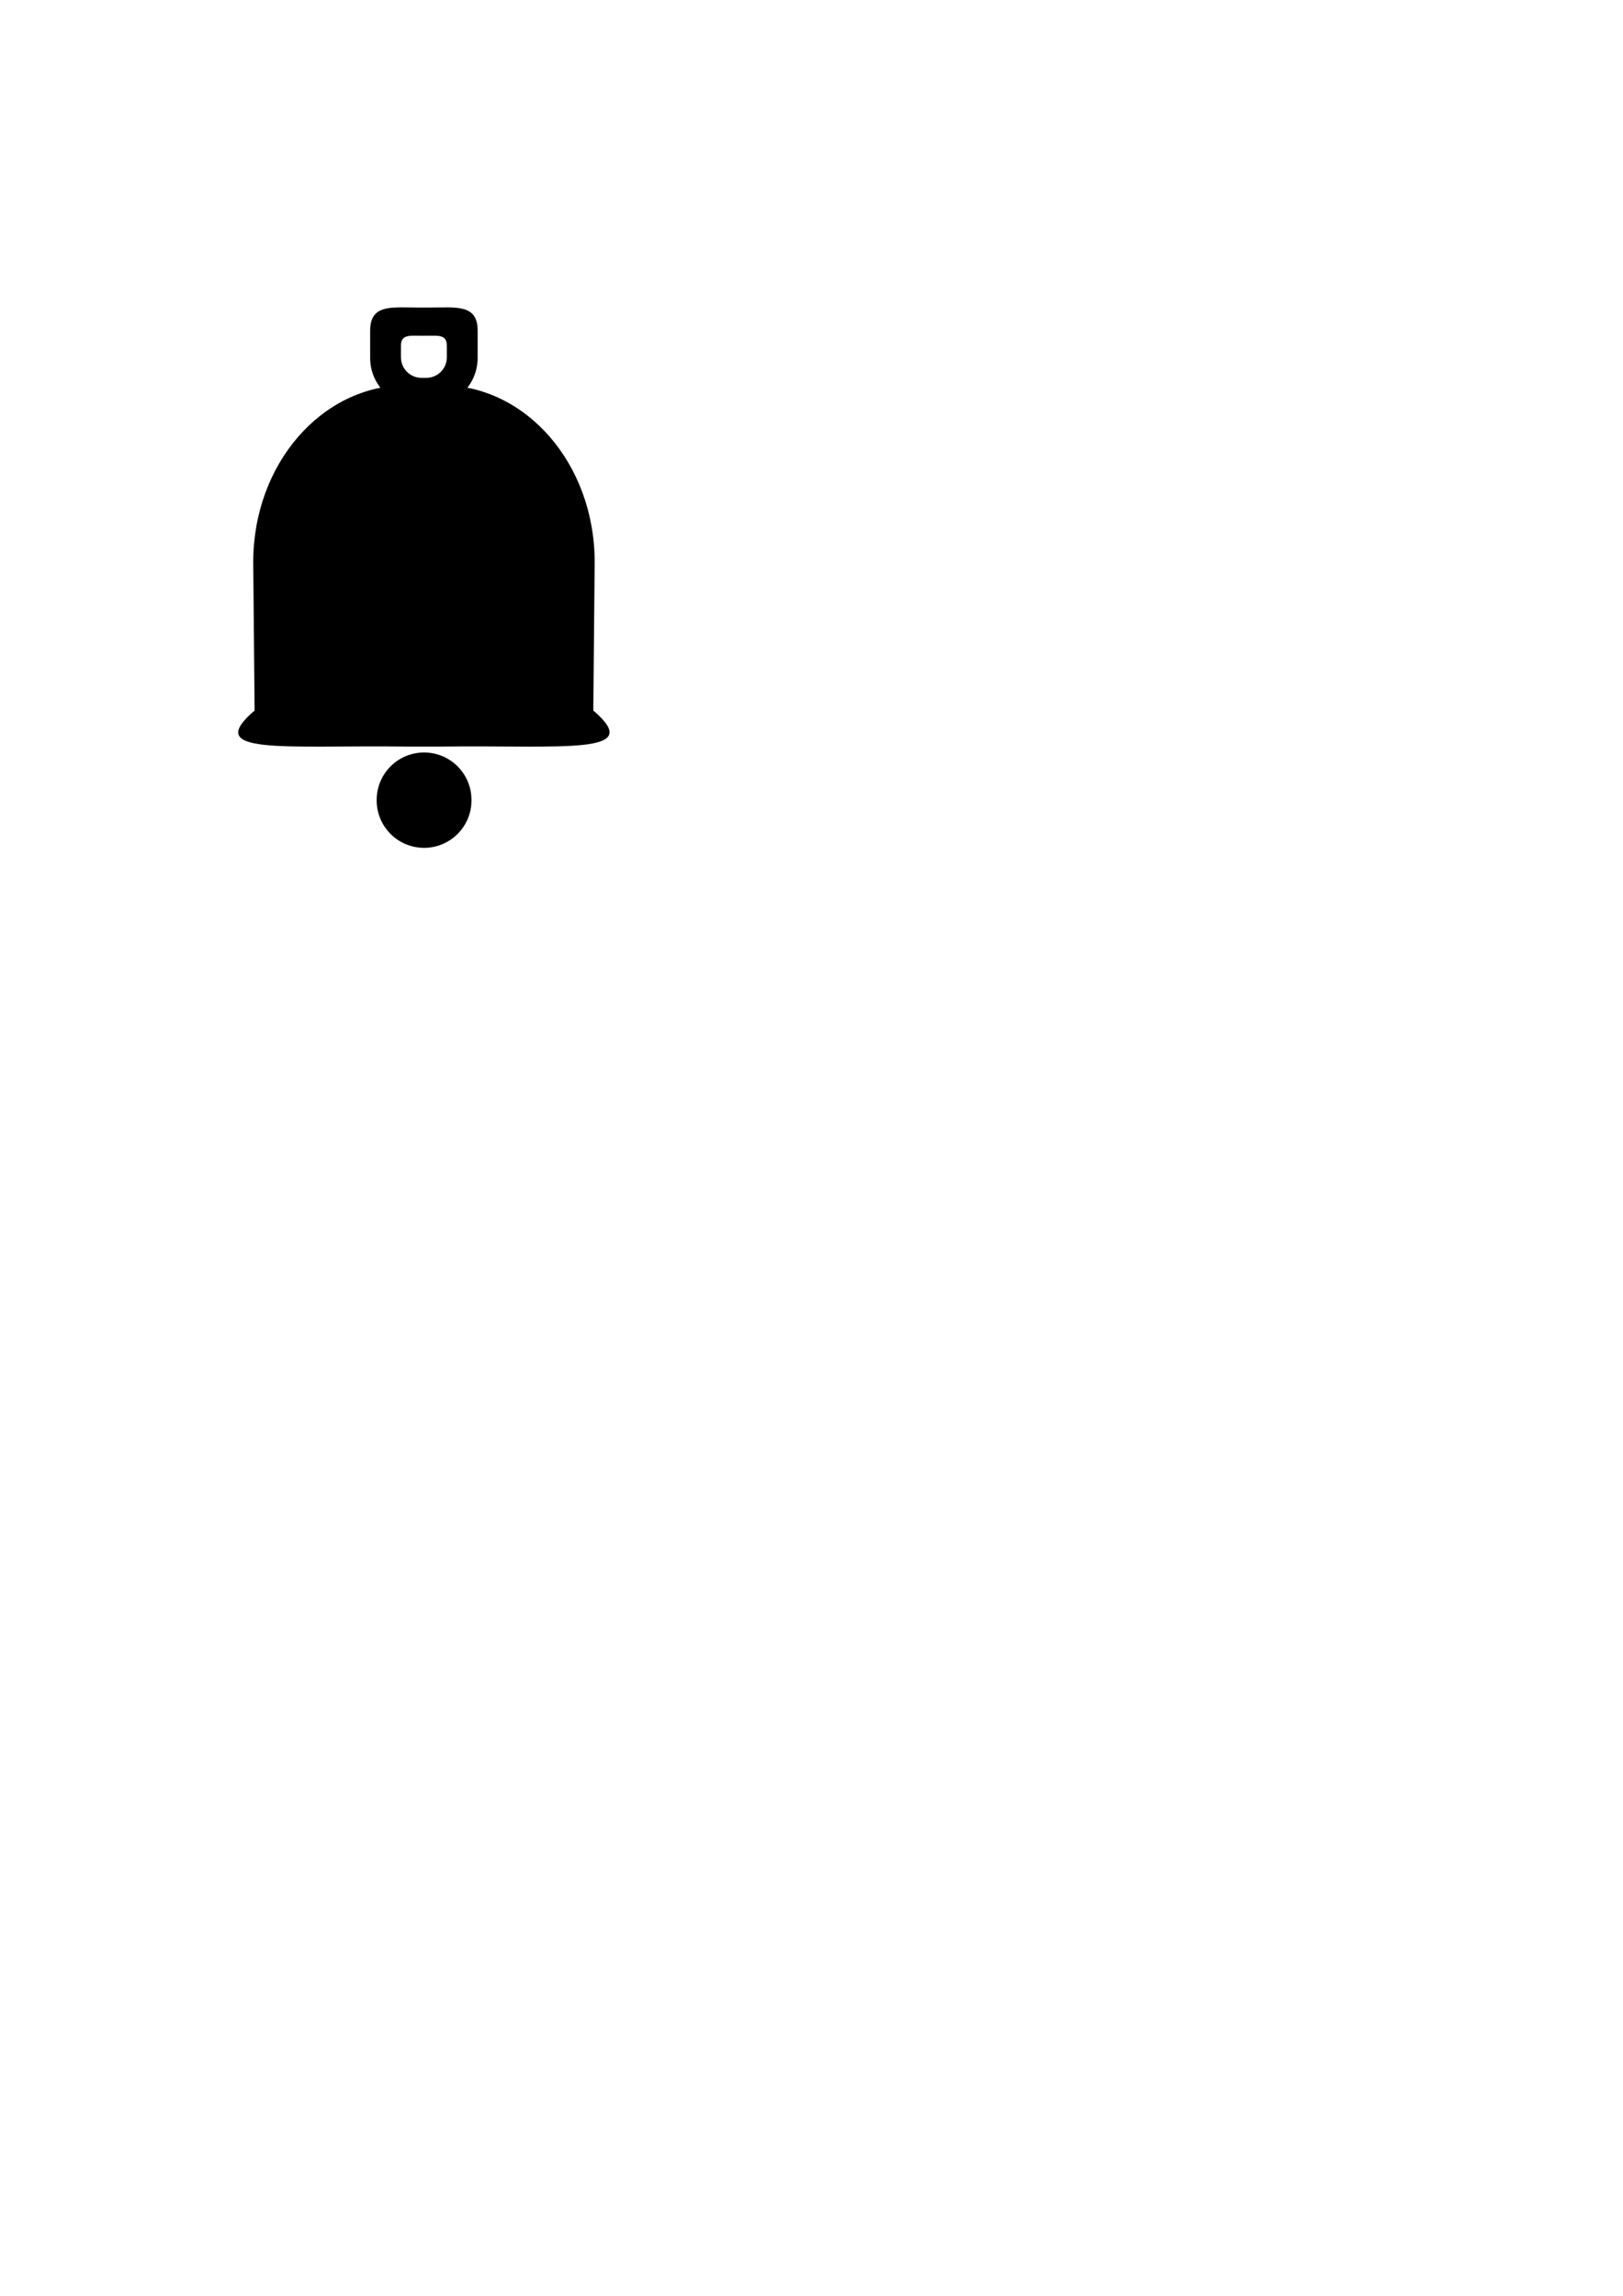 <?xml version="1.0" encoding="UTF-8" standalone="no"?>
<!-- Created with Inkscape (http://www.inkscape.org/) -->
<svg
   xmlns:dc="http://purl.org/dc/elements/1.1/"
   xmlns:cc="http://web.resource.org/cc/"
   xmlns:rdf="http://www.w3.org/1999/02/22-rdf-syntax-ns#"
   xmlns:svg="http://www.w3.org/2000/svg"
   xmlns="http://www.w3.org/2000/svg"
   xmlns:sodipodi="http://sodipodi.sourceforge.net/DTD/sodipodi-0.dtd"
   xmlns:inkscape="http://www.inkscape.org/namespaces/inkscape"
   width="744.094"
   height="1052.362"
   id="svg2"
   sodipodi:version="0.32"
   inkscape:version="0.44.1"
   sodipodi:docbase="C:\Program Files\Vstplugins\_devs\PIZ\MidiPadIcons"
   sodipodi:docname="8.svg">
  <defs
     id="defs4" />
  <sodipodi:namedview
     id="base"
     pagecolor="#ffffff"
     bordercolor="#666666"
     borderopacity="1.0"
     gridtolerance="10000"
     guidetolerance="10"
     objecttolerance="10"
     inkscape:pageopacity="0.0"
     inkscape:pageshadow="2"
     inkscape:zoom="0.98994949"
     inkscape:cx="406.18101"
     inkscape:cy="867.65527"
     inkscape:document-units="px"
     inkscape:current-layer="layer1"
     inkscape:window-width="1280"
     inkscape:window-height="977"
     inkscape:window-x="-4"
     inkscape:window-y="-4" />
  <g
     inkscape:label="Layer 1"
     inkscape:groupmode="layer"
     id="layer1">
    <path
       sodipodi:type="arc"
       style="fill:black;fill-opacity:1;fill-rule:nonzero;stroke:none;stroke-width:10;stroke-miterlimit:4;stroke-dasharray:none;stroke-opacity:1"
       id="path1884"
       sodipodi:cx="187.3833"
       sodipodi:cy="332.62848"
       sodipodi:rx="31.819805"
       sodipodi:ry="31.819805"
       d="M 219.203 332.628 A 31.82 31.82 0 1 1  155.564,332.628 A 31.82 31.82 0 1 1  219.203 332.628 z"
       transform="matrix(0.683,0,0,0.683,66.447,139.596)" />
    <path
       style="fill:black;fill-opacity:1;fill-rule:nonzero;stroke:none;stroke-width:10;stroke-miterlimit:4;stroke-opacity:1"
       d="M 186.41,176.562 C 147.472,176.562 116.101,212.741 116.101,257.688 L 116.724,325.688 C 92.59,346.348 129.526,341.504 186.41,342.219 L 202.329,342.219 C 258.595,341.504 296.15,346.348 272.016,325.688 L 272.639,257.688 C 272.639,212.741 241.268,176.562 202.329,176.562 L 194.668,176.562 L 194.614,176.562 L 194.126,176.562 L 194.072,176.562 L 186.41,176.562 z "
       id="rect1870"
       sodipodi:nodetypes="ccccccccccccc" />
    <path
       style="fill:black;fill-opacity:1;fill-rule:nonzero;stroke:none;stroke-width:10;stroke-miterlimit:4;stroke-opacity:1"
       d="M 183.206,140.901 C 175.251,140.996 169.705,142.344 169.705,151.543 L 169.705,164.052 C 169.705,176.318 179.576,186.189 191.842,186.189 L 194.264,186.189 L 194.423,186.189 L 196.845,186.189 C 209.112,186.189 218.983,176.318 218.983,164.052 L 218.983,151.543 C 218.983,139.277 209.112,140.981 196.845,140.981 L 194.423,140.981 L 194.264,140.981 L 191.842,140.981 C 188.775,140.981 185.857,140.87 183.206,140.901 z M 189.579,153.866 C 190.711,153.853 191.962,153.906 193.272,153.906 L 194.304,153.906 L 194.383,153.906 L 195.416,153.906 C 200.656,153.906 204.867,153.173 204.867,158.413 L 204.867,163.754 C 204.867,168.993 200.656,173.204 195.416,173.204 L 194.383,173.204 L 194.304,173.204 L 193.272,173.204 C 188.032,173.204 183.821,168.993 183.821,163.754 L 183.821,158.413 C 183.821,154.483 186.181,153.907 189.579,153.866 z "
       id="path1878" />
  </g>
</svg>
